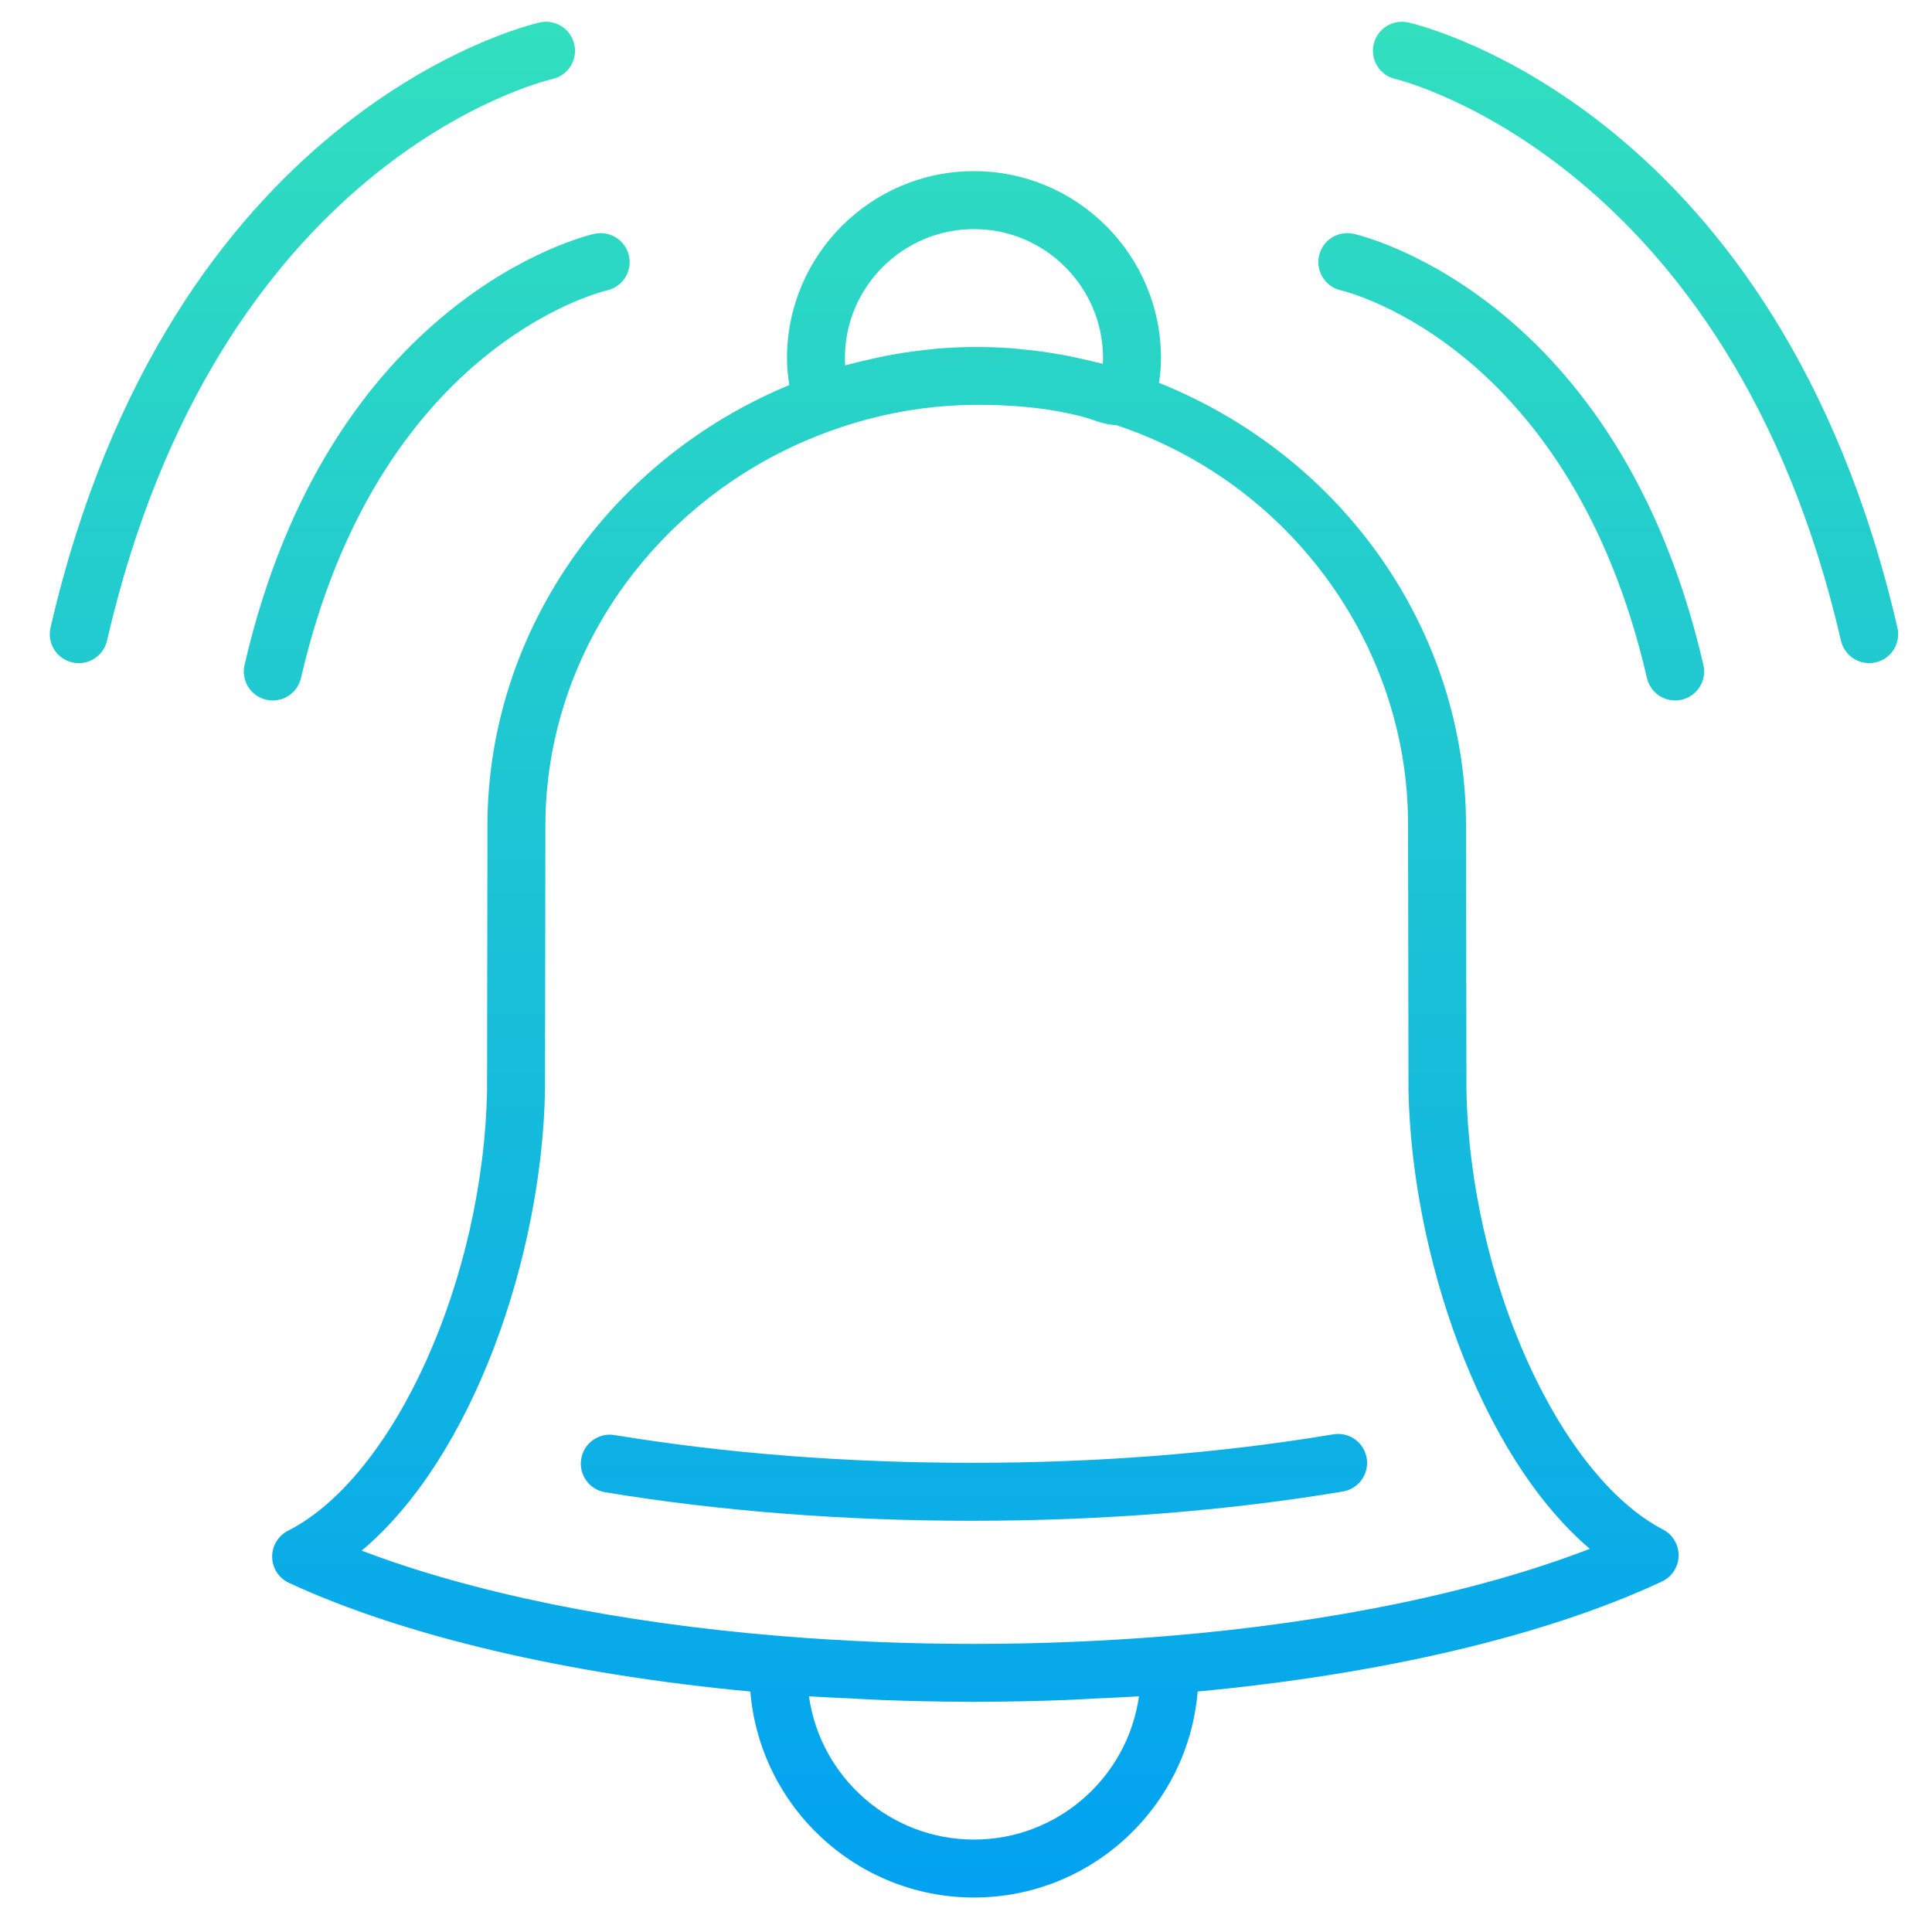 <?xml version="1.0" encoding="utf-8"?>
<!-- Generator: Adobe Illustrator 17.0.0, SVG Export Plug-In . SVG Version: 6.00 Build 0)  -->
<!DOCTYPE svg PUBLIC "-//W3C//DTD SVG 1.1//EN" "http://www.w3.org/Graphics/SVG/1.1/DTD/svg11.dtd">
<svg version="1.1" id="Layer_1" xmlns="http://www.w3.org/2000/svg" xmlns:xlink="http://www.w3.org/1999/xlink" x="0px" y="0px"
	 width="100px" height="100px" viewBox="0 0 100 100" enable-background="new 0 0 100 100" xml:space="preserve">
<g>
	<linearGradient id="SVGID_1_" gradientUnits="userSpaceOnUse" x1="78.222" y1="100.5" x2="78.222" y2="-5.019">
		<stop  offset="0" style="stop-color:#00A0F2"/>
		<stop  offset="1" style="stop-color:#35E3BB"/>
	</linearGradient>
	<path fill="url(#SVGID_1_)" d="M70.068,12.103c-0.806-0.182-1.604,0.319-1.792,1.123c-0.187,0.805,0.314,1.61,1.118,1.8
		c0.484,0.115,11.914,3.01,15.851,20.067c0.16,0.694,0.777,1.163,1.46,1.163c0.112,0,0.225-0.013,0.339-0.039
		c0.807-0.186,1.311-0.992,1.124-1.799C83.789,15.442,70.626,12.23,70.068,12.103z"/>
	<linearGradient id="SVGID_2_" gradientUnits="userSpaceOnUse" x1="84.655" y1="100.5" x2="84.655" y2="-5.019">
		<stop  offset="0" style="stop-color:#00A0F2"/>
		<stop  offset="1" style="stop-color:#35E3BB"/>
	</linearGradient>
	<path fill="url(#SVGID_2_)" d="M98.21,32.487C92.059,5.83,73.675,1.342,72.896,1.164c-0.805-0.182-1.612,0.321-1.796,1.128
		s0.321,1.612,1.128,1.796c0.173,0.04,17.326,4.229,23.06,29.073c0.16,0.694,0.777,1.163,1.46,1.163
		c0.112,0,0.225-0.013,0.339-0.039C97.894,34.1,98.397,33.294,98.21,32.487z"/>
	<linearGradient id="SVGID_3_" gradientUnits="userSpaceOnUse" x1="22.605" y1="100.5" x2="22.605" y2="-5.019">
		<stop  offset="0" style="stop-color:#00A0F2"/>
		<stop  offset="1" style="stop-color:#35E3BB"/>
	</linearGradient>
	<path fill="url(#SVGID_3_)" d="M15.58,35.093c3.933-17.04,15.342-19.946,15.849-20.066c0.805-0.187,1.308-0.989,1.124-1.795
		c-0.185-0.808-0.991-1.311-1.796-1.128c-0.558,0.127-13.721,3.34-18.1,22.315c-0.187,0.807,0.317,1.613,1.124,1.799
		c0.114,0.026,0.227,0.039,0.339,0.039C14.803,36.256,15.42,35.787,15.58,35.093z"/>
	<linearGradient id="SVGID_4_" gradientUnits="userSpaceOnUse" x1="16.17" y1="100.5" x2="16.17" y2="-5.019">
		<stop  offset="0" style="stop-color:#00A0F2"/>
		<stop  offset="1" style="stop-color:#35E3BB"/>
	</linearGradient>
	<path fill="url(#SVGID_4_)" d="M28.599,4.088c0.807-0.186,1.311-0.989,1.126-1.796c-0.185-0.809-0.992-1.312-1.796-1.128
		C27.15,1.342,8.767,5.83,2.615,32.487c-0.187,0.807,0.317,1.613,1.124,1.799c0.114,0.026,0.227,0.039,0.339,0.039
		c0.683,0,1.3-0.47,1.46-1.163C11.241,8.446,27.865,4.26,28.599,4.088z"/>
	<linearGradient id="SVGID_5_" gradientUnits="userSpaceOnUse" x1="50.485" y1="100.5" x2="50.485" y2="-5.019">
		<stop  offset="0" style="stop-color:#00A0F2"/>
		<stop  offset="1" style="stop-color:#35E3BB"/>
	</linearGradient>
	<path fill="url(#SVGID_5_)" d="M86.079,79.17c-5.43-2.836-9.996-13.042-10.176-22.743c-0.003-0.281-0.016-9.078-0.022-13.688
		c0-10.054-6.337-19.096-15.89-22.921c0.068-0.439,0.102-0.862,0.102-1.281c0-5.337-4.342-9.679-9.679-9.679
		s-9.679,4.342-9.679,9.679c0,0.457,0.041,0.916,0.12,1.393c-9.394,3.889-15.625,12.886-15.625,22.807c0,0-0.017,13.302-0.02,13.624
		c-0.163,9.804-4.786,20.064-10.304,22.871c-0.512,0.26-0.83,0.791-0.819,1.365c0.01,0.574,0.348,1.092,0.87,1.333
		c5.944,2.75,14.385,4.732,23.88,5.622c0.492,5.961,5.492,10.663,11.577,10.663c6.086,0,11.085-4.702,11.577-10.663
		c9.579-0.898,18.074-2.904,24.031-5.694c0.517-0.242,0.851-0.756,0.863-1.326C86.896,79.962,86.584,79.435,86.079,79.17z
		 M50.413,11.859c3.683,0,6.679,2.996,6.679,6.679c0,0.096-0.003,0.193-0.009,0.292c-0.081-0.022-0.162-0.036-0.242-0.057
		c-0.183-0.047-0.366-0.086-0.549-0.13c-0.47-0.112-0.941-0.211-1.413-0.295c-0.187-0.033-0.374-0.064-0.561-0.093
		c-0.507-0.079-1.015-0.14-1.524-0.187c-0.136-0.012-0.271-0.029-0.407-0.039c-1.316-0.099-2.633-0.091-3.949,0.023
		c-0.13,0.011-0.261,0.029-0.391,0.043c-0.514,0.053-1.028,0.121-1.541,0.207c-0.183,0.03-0.365,0.063-0.547,0.097
		c-0.478,0.091-0.954,0.197-1.43,0.316c-0.177,0.044-0.355,0.084-0.532,0.132c-0.083,0.023-0.167,0.039-0.251,0.062
		c-0.009-0.125-0.014-0.249-0.014-0.371C43.733,14.855,46.729,11.859,50.413,11.859z M50.413,95.216
		c-4.346,0-7.951-3.23-8.542-7.416c0.742,0.051,1.492,0.076,2.238,0.114c0.523,0.026,1.04,0.06,1.564,0.079
		c1.483,0.055,2.97,0.087,4.458,0.091c0.094,0,0.187,0.006,0.281,0.006s0.187-0.006,0.281-0.006
		c1.488-0.003,2.975-0.035,4.458-0.091c0.524-0.02,1.042-0.053,1.564-0.079c0.746-0.037,1.496-0.063,2.238-0.114
		C58.364,91.986,54.758,95.216,50.413,95.216z M60.395,84.684c-6.572,0.538-13.393,0.538-19.965,0
		c-8.408-0.689-15.987-2.241-21.708-4.424c5.819-4.891,9.345-15.358,9.487-23.85c0.003-0.181,0.017-11.418,0.02-13.671
		c0-9.092,5.979-17.322,14.877-20.479c0.604-0.214,1.21-0.402,1.818-0.563c1.824-0.484,3.667-0.732,5.509-0.742
		c1.842-0.011,3.685,0.128,5.511,0.591C56.553,21.7,57.159,22,57.764,22c0,0,0.001,0,0.001,0c9.041,3,15.115,11.445,15.115,20.654
		c0.003,2.258,0.019,13.577,0.023,13.779c0.157,8.411,3.648,18.838,9.384,23.733C76.544,82.387,68.898,83.987,60.395,84.684z"/>
	<linearGradient id="SVGID_6_" gradientUnits="userSpaceOnUse" x1="50.413" y1="100.5" x2="50.413" y2="-5.019">
		<stop  offset="0" style="stop-color:#00A0F2"/>
		<stop  offset="1" style="stop-color:#35E3BB"/>
	</linearGradient>
	<path fill="url(#SVGID_6_)" d="M69.014,74.241c-5.85,0.978-12.146,1.474-18.714,1.474c-6.482,0-12.704-0.483-18.493-1.437
		c-0.815-0.134-1.589,0.418-1.724,1.236c-0.135,0.817,0.419,1.589,1.236,1.724c5.949,0.98,12.335,1.477,18.98,1.477
		c6.732,0,13.195-0.51,19.209-1.515c0.817-0.137,1.369-0.91,1.232-1.727S69.833,74.104,69.014,74.241z"/>
</g>
</svg>
